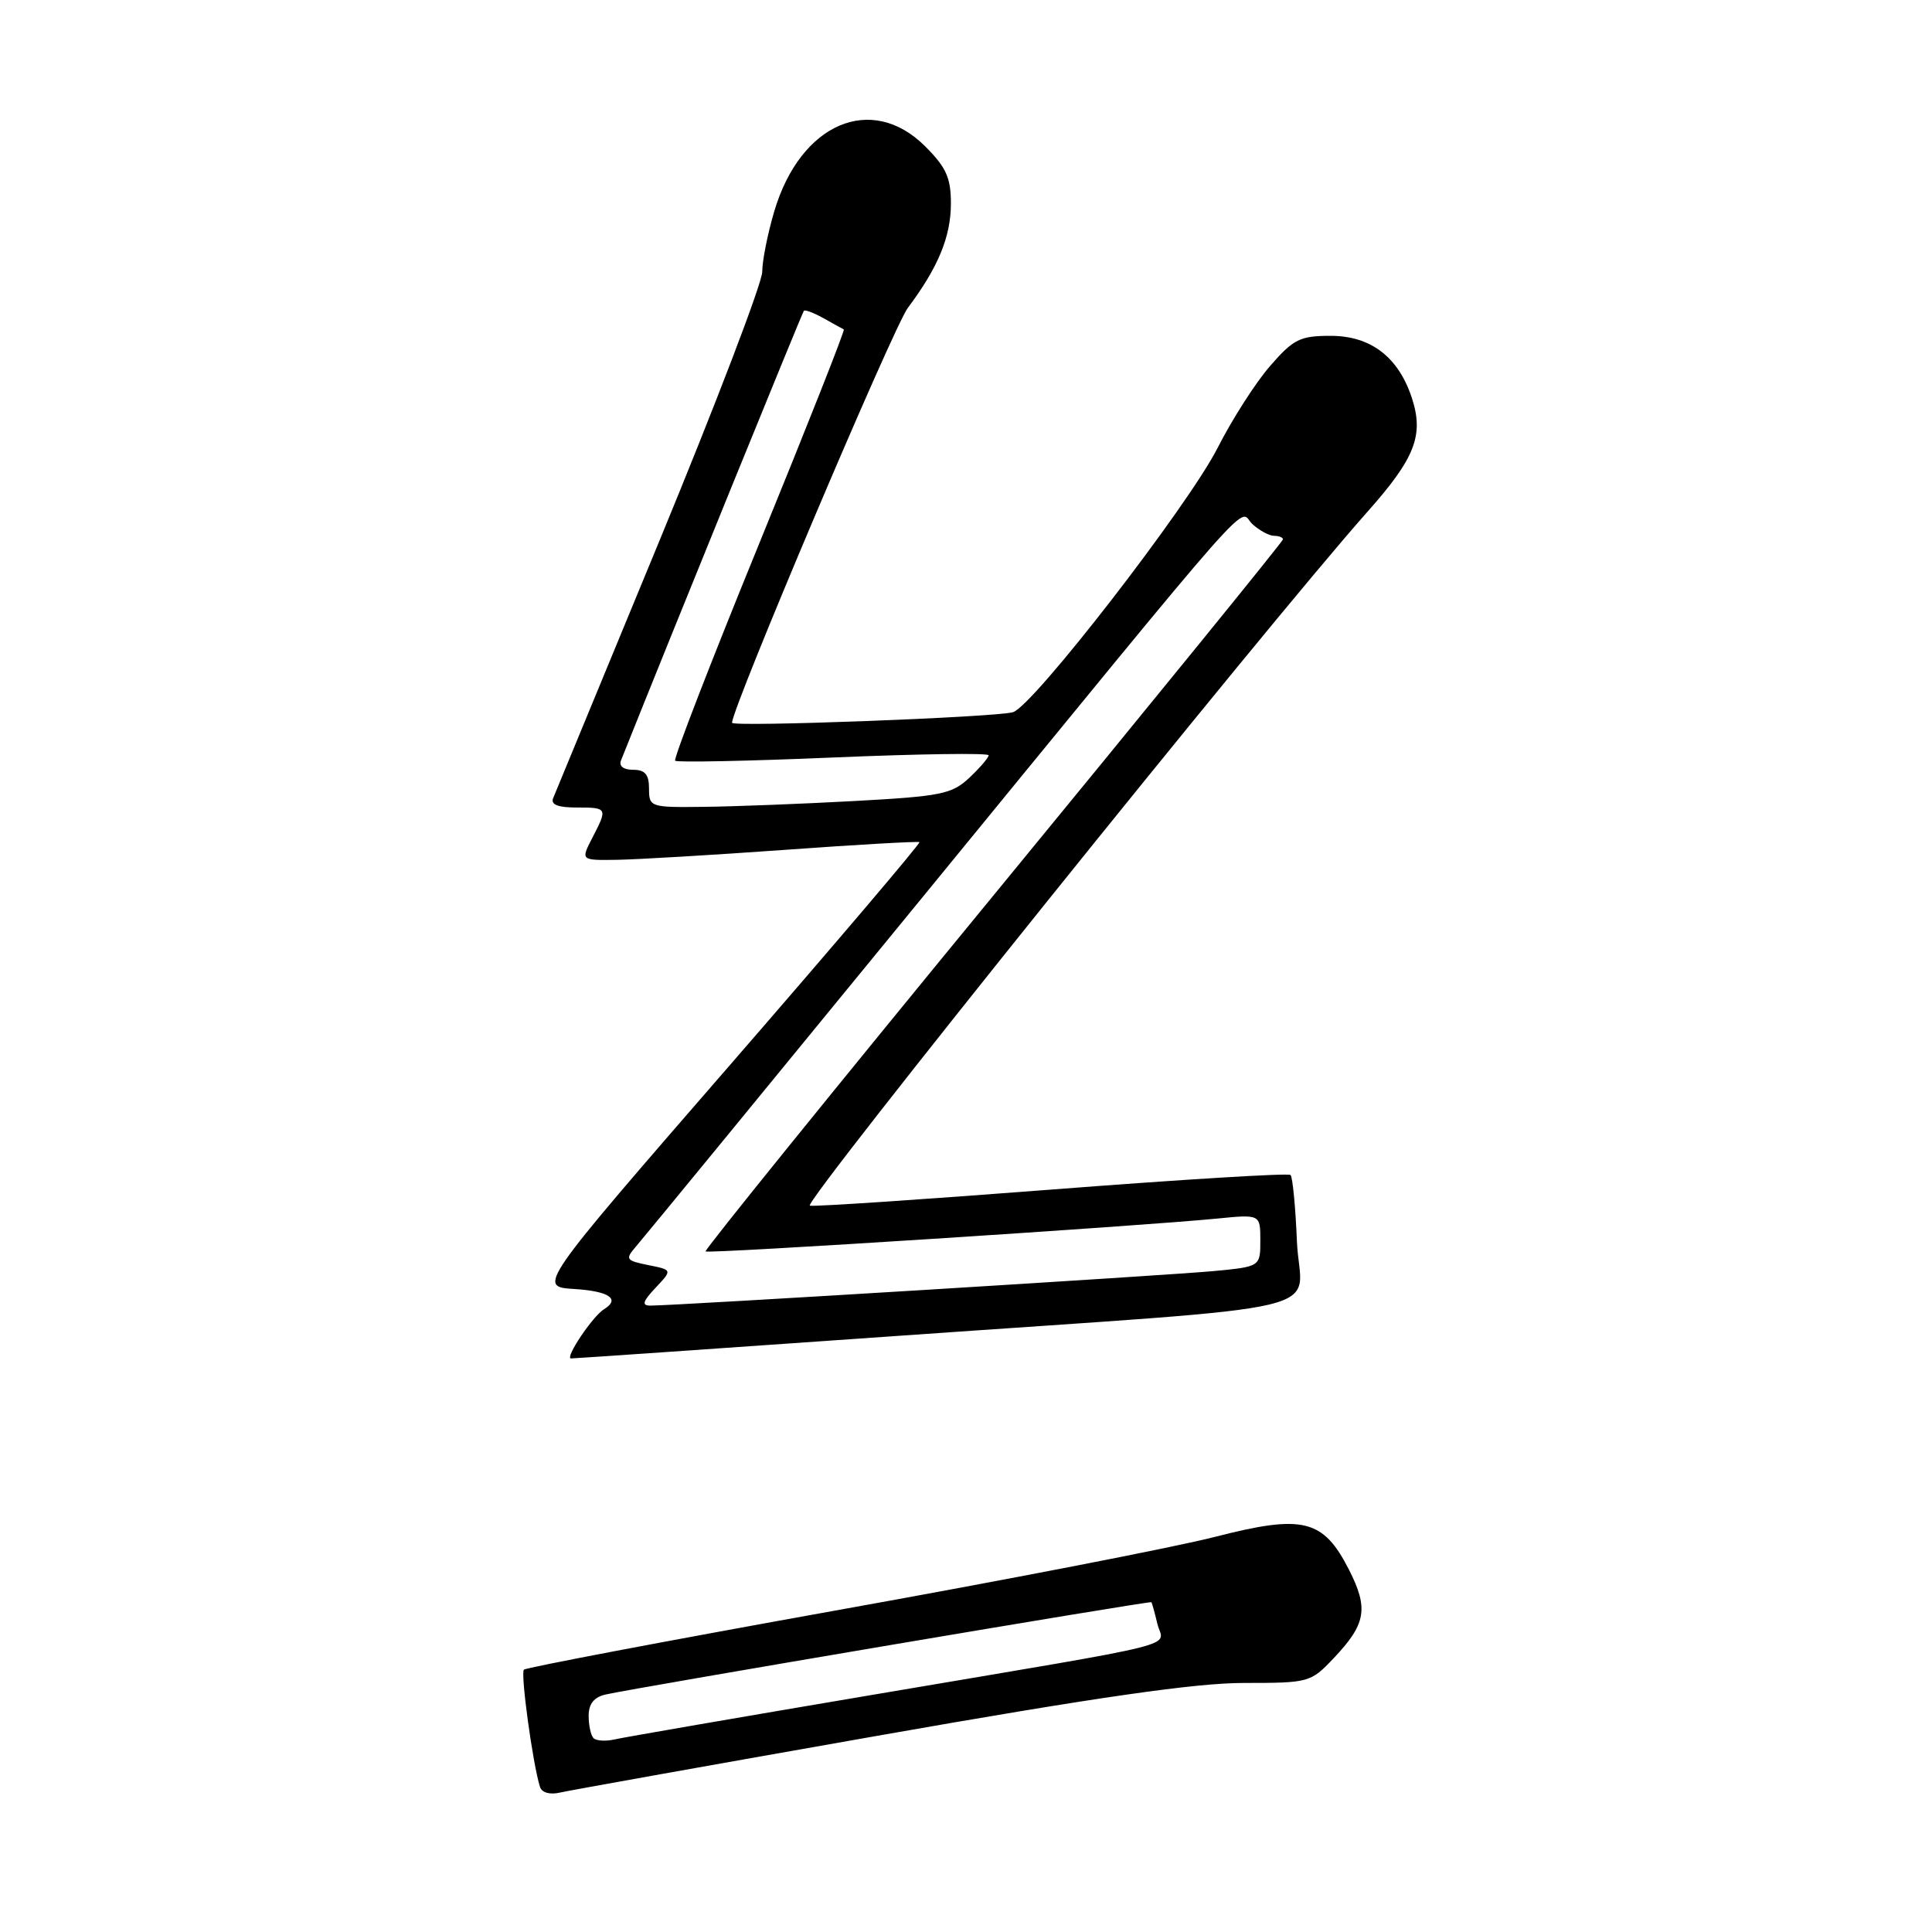 <?xml version="1.0" encoding="UTF-8" standalone="no"?>
<!DOCTYPE svg PUBLIC "-//W3C//DTD SVG 1.1//EN" "http://www.w3.org/Graphics/SVG/1.1/DTD/svg11.dtd" >
<svg xmlns="http://www.w3.org/2000/svg" xmlns:xlink="http://www.w3.org/1999/xlink" version="1.1" viewBox="0 0 256 256">
 <g >
 <path fill="currentColor"
d=" M 116.27 230.00 C 145.34 224.88 158.40 223.00 164.82 223.00 C 173.43 223.00 173.67 222.94 176.69 219.75 C 181.01 215.20 181.37 213.15 178.75 208.00 C 175.33 201.29 172.68 200.64 161.00 203.64 C 155.78 204.99 133.15 209.38 110.72 213.40 C 88.30 217.43 69.71 220.96 69.42 221.24 C 68.95 221.72 70.60 233.78 71.55 236.77 C 71.79 237.54 72.87 237.84 74.23 237.52 C 75.48 237.23 94.40 233.85 116.27 230.00 Z  M 118.99 177.01 C 179.06 172.78 172.26 174.39 171.85 164.50 C 171.66 159.92 171.28 155.95 171.00 155.69 C 170.72 155.42 156.55 156.29 139.50 157.61 C 122.45 158.93 107.96 159.90 107.31 159.76 C 106.22 159.52 167.81 82.88 181.17 67.84 C 187.53 60.69 188.70 57.66 187.07 52.70 C 185.28 47.29 181.62 44.50 176.31 44.50 C 172.26 44.50 171.39 44.93 168.29 48.50 C 166.37 50.70 163.26 55.57 161.36 59.31 C 157.47 66.99 136.86 93.62 134.22 94.37 C 131.84 95.05 97.00 96.36 97.00 95.77 C 97.00 93.78 118.36 43.39 120.29 40.80 C 124.33 35.41 126.00 31.35 126.00 26.95 C 126.00 23.56 125.37 22.17 122.60 19.40 C 115.48 12.28 106.06 16.33 102.60 27.98 C 101.72 30.94 101.00 34.56 101.00 36.01 C 101.00 37.47 94.88 53.48 87.41 71.58 C 79.93 89.69 73.58 105.06 73.30 105.75 C 72.94 106.61 73.90 107.00 76.39 107.00 C 80.51 107.00 80.54 107.06 78.47 111.05 C 76.95 114.00 76.95 114.00 81.72 113.93 C 84.35 113.89 94.38 113.30 104.00 112.61 C 113.62 111.91 121.65 111.46 121.83 111.59 C 122.01 111.72 110.70 125.03 96.69 141.16 C 71.21 170.50 71.21 170.50 76.11 170.80 C 80.70 171.09 82.23 172.12 80.05 173.47 C 78.52 174.41 74.78 180.00 75.67 180.00 C 76.12 180.00 95.61 178.65 118.99 177.01 Z  M 78.65 230.32 C 78.29 229.96 78.00 228.63 78.00 227.35 C 78.00 225.77 78.71 224.88 80.25 224.53 C 84.41 223.60 152.43 212.09 152.57 212.30 C 152.65 212.41 153.01 213.70 153.36 215.17 C 154.13 218.38 158.26 217.35 116.00 224.51 C 98.12 227.53 82.55 230.22 81.40 230.49 C 80.24 230.75 79.01 230.67 78.65 230.32 Z  M 86.87 170.63 C 89.10 168.27 89.10 168.27 85.90 167.63 C 82.96 167.04 82.82 166.85 84.21 165.24 C 85.04 164.29 101.38 144.38 120.51 121.00 C 168.38 62.52 163.90 67.60 165.95 69.45 C 166.89 70.30 168.18 71.00 168.83 71.00 C 169.47 71.00 170.00 71.21 170.00 71.47 C 170.00 71.73 152.71 92.99 131.58 118.72 C 110.45 144.45 93.31 165.64 93.49 165.82 C 93.82 166.16 150.81 162.49 161.25 161.47 C 167.00 160.90 167.00 160.90 167.00 164.37 C 167.00 167.84 167.00 167.84 160.75 168.43 C 154.80 168.99 89.41 173.00 86.19 173.00 C 85.00 173.00 85.15 172.46 86.87 170.63 Z  M 86.00 104.50 C 86.00 102.62 85.47 102.00 83.89 102.00 C 82.61 102.00 81.98 101.51 82.29 100.75 C 89.06 83.80 106.30 41.41 106.52 41.18 C 106.67 41.01 107.86 41.46 109.15 42.18 C 110.44 42.91 111.64 43.57 111.81 43.65 C 111.99 43.73 106.93 56.52 100.58 72.07 C 94.22 87.63 89.22 100.55 89.46 100.80 C 89.70 101.04 99.15 100.85 110.45 100.37 C 121.76 99.89 131.00 99.76 131.00 100.08 C 131.00 100.39 129.85 101.73 128.45 103.05 C 126.13 105.23 124.72 105.51 113.20 106.14 C 106.21 106.52 97.24 106.87 93.25 106.91 C 86.16 107.00 86.00 106.94 86.00 104.50 Z "/>
</g>
</svg>